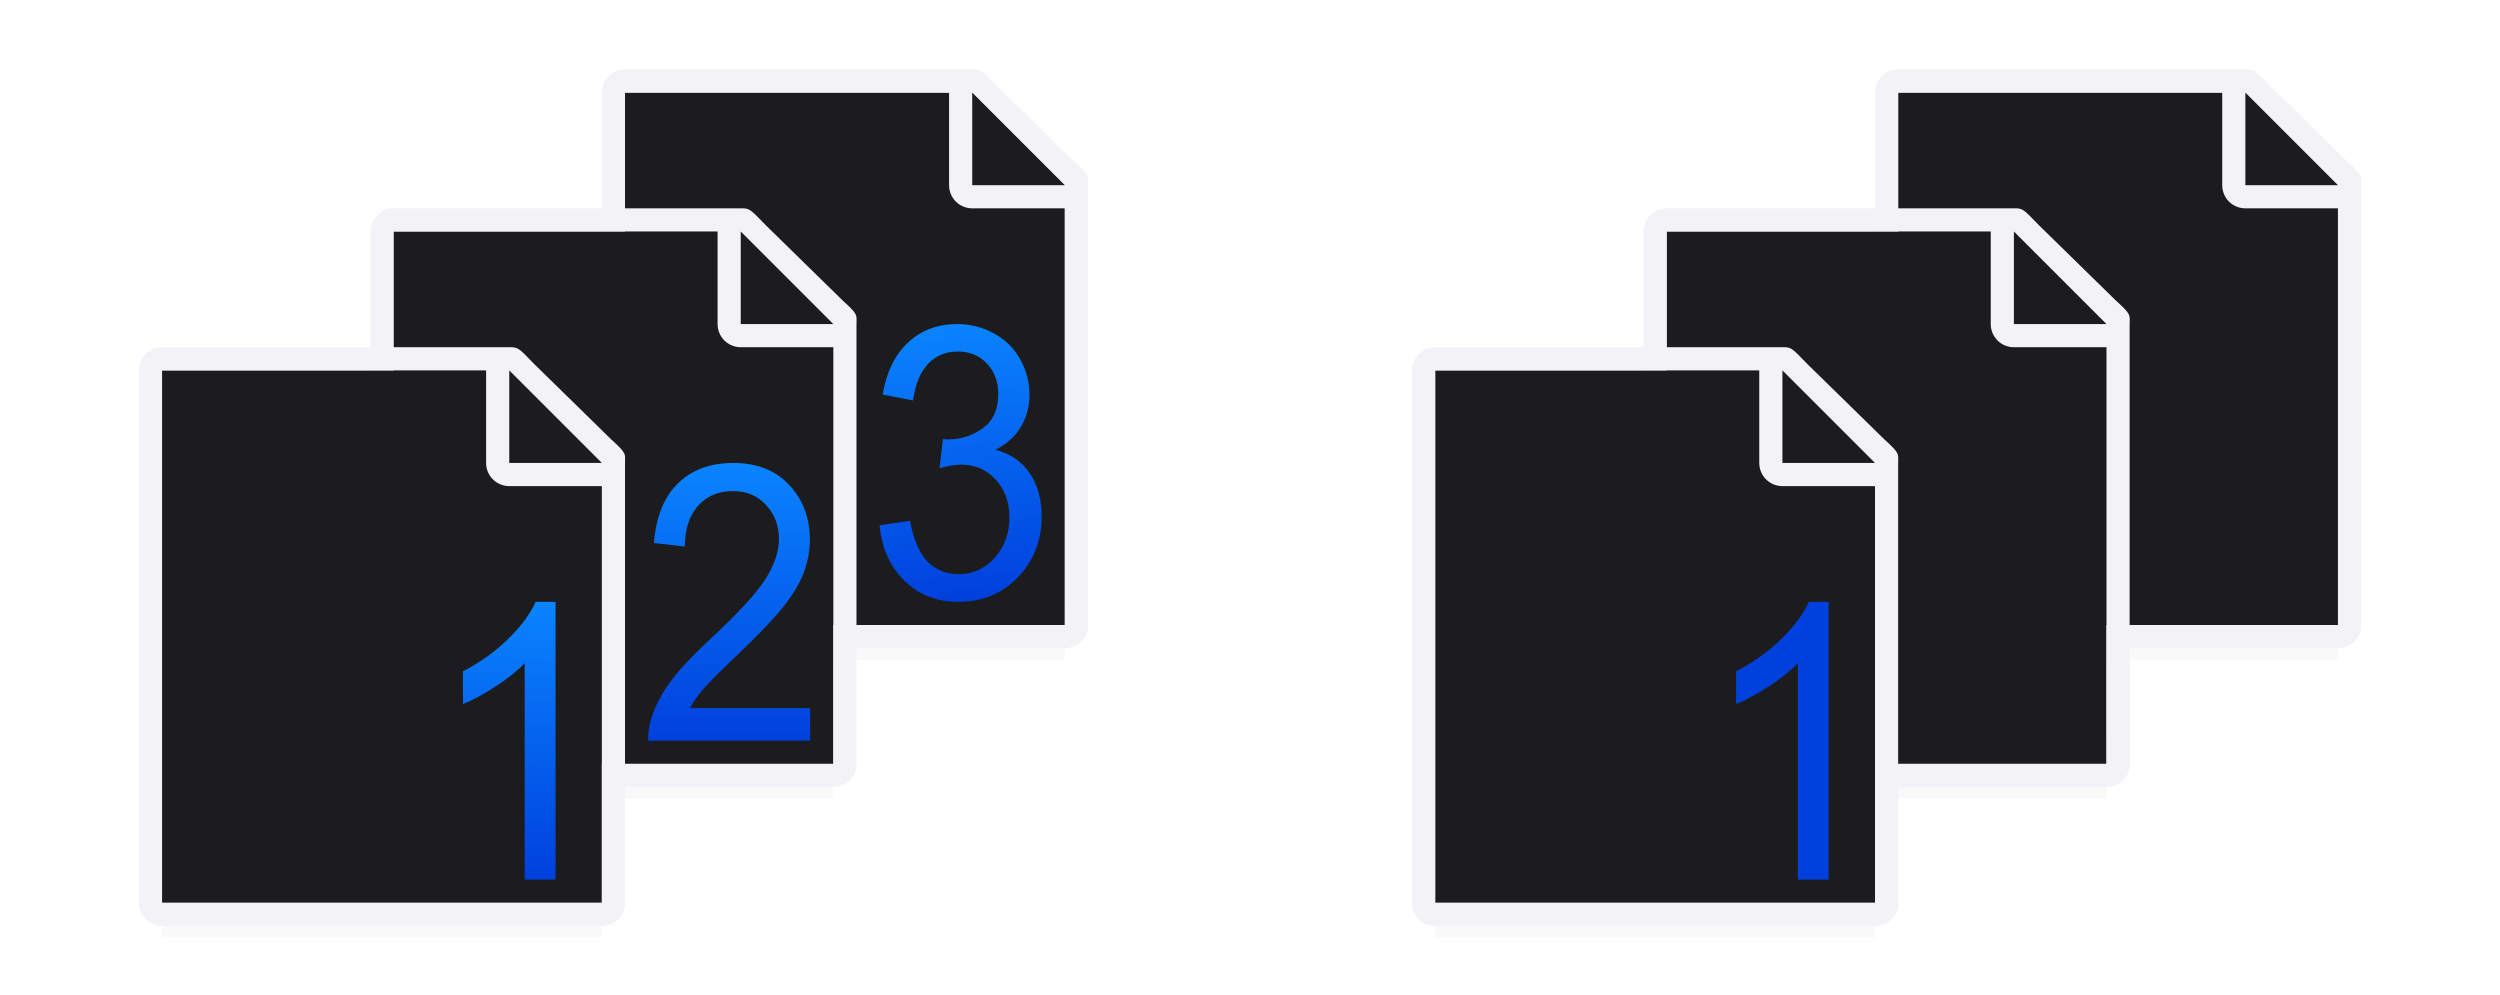 <svg viewBox="0 0 108 43" xmlns="http://www.w3.org/2000/svg" xmlns:xlink="http://www.w3.org/1999/xlink"><linearGradient id="a" gradientTransform="translate(-47 -9)" gradientUnits="userSpaceOnUse" x1="88" x2="87" xlink:href="#b" y1="35" y2="23"/><linearGradient id="b" gradientTransform="translate(44 55)" gradientUnits="userSpaceOnUse" x1="17.602" x2="19.37" y1="20.403" y2="7.364"><stop offset="0" stop-color="#0040dd"/><stop offset="1" stop-color="#0a84ff"/></linearGradient><linearGradient id="c" gradientTransform="translate(-22 -3)" gradientUnits="userSpaceOnUse" x1="57" x2="57" xlink:href="#b" y1="35" y2="23"/><linearGradient id="d" gradientTransform="translate(3 3)" gradientUnits="userSpaceOnUse" x1="19.667" x2="20" xlink:href="#b" y1="35" y2="23"/><filter id="e" color-interpolation-filters="sRGB" height="1.095" width="1.097" x="-.049" y="-.047"><feGaussianBlur stdDeviation=".366"/></filter><g stroke-width="1.015"><g transform="translate(56)"><path d="m26 25.941h19v2.559h-19z" filter="url(#e)" opacity=".15"/><path d="m16 31.941h19v2.559h-19z" filter="url(#e)" opacity=".15"/><path d="m6 37.941h19v2.559h-19z" filter="url(#e)" opacity=".15"/></g><path d="m27 25.941h19v2.559h-19z" filter="url(#e)" opacity=".15"/><path d="m17 31.941h19v2.559h-19z" filter="url(#e)" opacity=".15"/><path d="m7 37.941h19v2.559h-19z" filter="url(#e)" opacity=".15"/></g><g transform="translate(22 6)"><path d="m5-2v23h19v-19.271l-4-3.729z" fill="#1c1c1e"/><path d="m5-3c-.554 0-1 .446-1 1v23c0 .554.446 1 1 1h19c.554 0 1.037-.447 1-1v-15.11-3.641-.208c0-.451.099-.427-.605-1.068l-3.307-3.237c-.71-.737-.711-.737-1.095-.737h-.332-.662zm0 1h14v4c0 .554.446 1 1 1h4v18h-19z" fill="#f2f2f7"/><path d="m20 2h4l-4-4z" fill="#1c1c1e" fill-rule="evenodd"/></g><g transform="translate(12 12)"><path d="m5-2v23h19v-19.271l-4-3.729z" fill="#1c1c1e"/><path d="m5-3c-.554 0-1 .446-1 1v23c0 .554.446 1 1 1h19c.554 0 1.037-.447 1-1v-15.11-3.641-.208c0-.451.099-.427-.605-1.068l-3.307-3.237c-.71-.737-.711-.737-1.095-.737h-.332-.662zm0 1h14v4c0 .554.446 1 1 1h4v18h-19z" fill="#f2f2f7"/><path d="m20 2h4l-4-4z" fill="#1c1c1e" fill-rule="evenodd"/></g><g transform="translate(77 6)"><path d="m5-2v23h19v-19.271l-4-3.729z" fill="#1c1c1e"/><path d="m5-3c-.554 0-1 .446-1 1v23c0 .554.446 1 1 1h19c.554 0 1.037-.447 1-1v-15.11-3.641-.208c0-.451.099-.427-.605-1.068l-3.307-3.237c-.71-.737-.711-.737-1.095-.737h-.332-.662zm0 1h14v4c0 .554.446 1 1 1h4v18h-19z" fill="#f2f2f7"/><path d="m20 2h4l-4-4z" fill="#1c1c1e" fill-rule="evenodd"/></g><g transform="translate(67 12)"><path d="m5-2v23h19v-19.271l-4-3.729z" fill="#1c1c1e"/><path d="m5-3c-.554 0-1 .446-1 1v23c0 .554.446 1 1 1h19c.554 0 1.037-.447 1-1v-15.11-3.641-.208c0-.451.099-.427-.605-1.068l-3.307-3.237c-.71-.737-.711-.737-1.095-.737h-.332-.662zm0 1h14v4c0 .554.446 1 1 1h4v18h-19z" fill="#f2f2f7"/><path d="m20 2h4l-4-4z" fill="#1c1c1e" fill-rule="evenodd"/></g><g transform="translate(57 18)"><path d="m5-2v23h19v-19.271l-4-3.729z" fill="#1c1c1e"/><path d="m5-3c-.554 0-1 .446-1 1v23c0 .554.446 1 1 1h19c.554 0 1.037-.447 1-1v-15.11-3.641-.208c0-.451.099-.427-.605-1.068l-3.307-3.237c-.71-.737-.711-.737-1.095-.737h-.332-.662zm0 1h14v4c0 .554.446 1 1 1h4v18h-19z" fill="#f2f2f7"/><path d="m20 2h4l-4-4z" fill="#1c1c1e" fill-rule="evenodd"/></g><g transform="translate(2 18)"><path d="m5-2v23h19v-19.271l-4-3.729z" fill="#1c1c1e"/><path d="m5-3c-.554 0-1 .446-1 1v23c0 .554.446 1 1 1h19c.554 0 1.037-.447 1-1v-15.11-3.641-.208c0-.451.099-.427-.605-1.068l-3.307-3.237c-.71-.737-.711-.737-1.095-.737h-.332-.662zm0 1h14v4c0 .554.446 1 1 1h4v18h-19z" fill="#f2f2f7"/><path d="m20 2h4l-4-4z" fill="#1c1c1e" fill-rule="evenodd"/></g><path d="m24 38h-1.333v-9.351q-.481.505-1.267 1.011-.778.505-1.4.758v-1.418q1.119-.579 1.956-1.402.837-.823 1.185-1.598h.859z" fill="url(#d)"/><path d="m35 30.59v1.41h-6.999q-.014-.53.152-1.019.267-.807.852-1.59.592-.783 1.705-1.81 1.726-1.598 2.333-2.527.607-.938.607-1.769 0-.872-.556-1.467-.549-.603-1.437-.603-.939 0-1.502.636-.563.636-.571 1.761l-1.336-.155q.137-1.688 1.033-2.568.896-.889 2.405-.889 1.524 0 2.412.954.888.954.888 2.364 0 .717-.26 1.41-.26.693-.867 1.459-.599.766-2.001 2.103-1.17 1.109-1.502 1.508-.332.391-.549.791z" fill="url(#c)"/><path d="m38 22.692 1.312-.192q.226 1.226.766 1.77.547.537 1.327.537.926 0 1.56-.705.642-.705.642-1.746 0-.993-.591-1.634-.591-.649-1.502-.649-.372 0-.926.16l.146-1.266q.131.016.211.016.839 0 1.509-.481.671-.481.671-1.482 0-.793-.489-1.314-.489-.521-1.261-.521-.766 0-1.276.529-.51.529-.656 1.586l-1.312-.256q.241-1.45 1.094-2.243.853-.801 2.122-.801.875 0 1.611.417.736.409 1.123 1.121.394.713.394 1.514 0 .761-.372 1.386-.372.625-1.101.993.948.24 1.473 1.001.525.753.525 1.891 0 1.538-1.021 2.611-1.021 1.065-2.581 1.065-1.407 0-2.341-.921-.926-.921-1.057-2.387z" fill="url(#a)"/><path d="m79 38h-1.333v-9.351q-.481.505-1.267 1.011-.778.505-1.4.758v-1.418q1.119-.579 1.956-1.402.837-.823 1.185-1.598h.859z" fill="#0040dd"/><g transform="translate(55)"><path d="m24 38h-1.333v-9.351q-.481.505-1.267 1.011-.778.505-1.4.758v-1.418q1.119-.579 1.956-1.402.837-.823 1.185-1.598h.859z" fill="url(#d)"/><path d="m35 30.59v1.41h-6.999q-.014-.53.152-1.019.267-.807.852-1.59.592-.783 1.705-1.81 1.726-1.598 2.333-2.527.607-.938.607-1.769 0-.872-.556-1.467-.549-.603-1.437-.603-.939 0-1.502.636-.563.636-.571 1.761l-1.336-.155q.137-1.688 1.033-2.568.896-.889 2.405-.889 1.524 0 2.412.954.888.954.888 2.364 0 .717-.26 1.41-.26.693-.867 1.459-.599.766-2.001 2.103-1.17 1.109-1.502 1.508-.332.391-.549.791z" fill="url(#c)"/><path d="m38 22.692 1.312-.192q.226 1.226.766 1.77.547.537 1.327.537.926 0 1.56-.705.642-.705.642-1.746 0-.993-.591-1.634-.591-.649-1.502-.649-.372 0-.926.16l.146-1.266q.131.016.211.016.839 0 1.509-.481.671-.481.671-1.482 0-.793-.489-1.314-.489-.521-1.261-.521-.766 0-1.276.529-.51.529-.656 1.586l-1.312-.256q.241-1.45 1.094-2.243.853-.801 2.122-.801.875 0 1.611.417.736.409 1.123 1.121.394.713.394 1.514 0 .761-.372 1.386-.372.625-1.101.993.948.24 1.473 1.001.525.753.525 1.891 0 1.538-1.021 2.611-1.021 1.065-2.581 1.065-1.407 0-2.341-.921-.926-.921-1.057-2.387z" fill="url(#a)"/></g></svg>